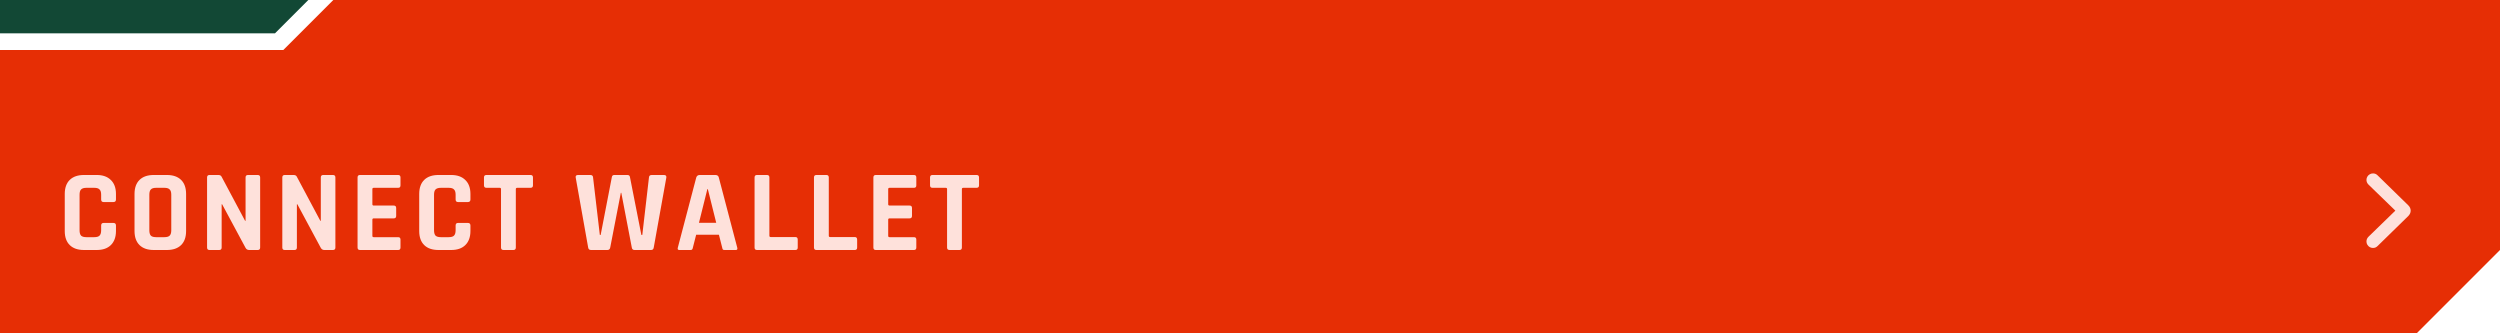 <svg width="300" height="40" viewBox="0 0 300 40" fill="none" xmlns="http://www.w3.org/2000/svg">
<path d="M0 6H34L40 0H300V30L295 35L290 40H0V6Z" fill="#E62E05"/>
<path d="M11.606 30H10.08C9.343 30 8.773 29.804 8.372 29.412C7.971 29.02 7.77 28.455 7.77 27.718V23.28C7.77 22.543 7.971 21.978 8.372 21.586C8.773 21.194 9.343 20.998 10.08 20.998H11.606C12.334 20.998 12.899 21.199 13.3 21.6C13.711 21.992 13.916 22.552 13.916 23.28V23.938C13.916 24.143 13.813 24.246 13.608 24.246H12.432C12.236 24.246 12.138 24.143 12.138 23.938V23.364C12.138 23.065 12.073 22.855 11.942 22.734C11.821 22.603 11.611 22.538 11.312 22.538H10.36C10.071 22.538 9.861 22.603 9.73 22.734C9.609 22.855 9.548 23.065 9.548 23.364V27.634C9.548 27.933 9.609 28.147 9.73 28.278C9.861 28.399 10.071 28.46 10.36 28.46H11.312C11.611 28.46 11.821 28.399 11.942 28.278C12.073 28.147 12.138 27.933 12.138 27.634V27.06C12.138 26.855 12.236 26.752 12.432 26.752H13.608C13.813 26.752 13.916 26.855 13.916 27.06V27.718C13.916 28.446 13.711 29.011 13.3 29.412C12.899 29.804 12.334 30 11.606 30ZM18.733 28.46H19.727C20.026 28.46 20.236 28.399 20.357 28.278C20.488 28.147 20.553 27.933 20.553 27.634V23.364C20.553 23.065 20.488 22.855 20.357 22.734C20.236 22.603 20.026 22.538 19.727 22.538H18.733C18.434 22.538 18.224 22.603 18.103 22.734C17.982 22.855 17.921 23.065 17.921 23.364V27.634C17.921 27.933 17.982 28.147 18.103 28.278C18.224 28.399 18.434 28.46 18.733 28.46ZM20.021 30H18.453C17.716 30 17.146 29.804 16.745 29.412C16.344 29.02 16.143 28.455 16.143 27.718V23.28C16.143 22.543 16.344 21.978 16.745 21.586C17.146 21.194 17.716 20.998 18.453 20.998H20.021C20.759 20.998 21.328 21.194 21.729 21.586C22.131 21.978 22.331 22.543 22.331 23.28V27.718C22.331 28.455 22.131 29.02 21.729 29.412C21.328 29.804 20.759 30 20.021 30ZM26.304 30H25.142C24.946 30 24.848 29.902 24.848 29.706V21.292C24.848 21.096 24.946 20.998 25.142 20.998H26.192C26.388 20.998 26.518 21.063 26.584 21.194L29.412 26.5H29.468V21.292C29.468 21.096 29.566 20.998 29.762 20.998H30.924C31.12 20.998 31.218 21.096 31.218 21.292V29.706C31.218 29.902 31.12 30 30.924 30H29.902C29.697 30 29.547 29.907 29.454 29.72L26.654 24.512H26.598V29.706C26.598 29.902 26.5 30 26.304 30ZM35.333 30H34.171C33.975 30 33.877 29.902 33.877 29.706V21.292C33.877 21.096 33.975 20.998 34.171 20.998H35.221C35.417 20.998 35.548 21.063 35.613 21.194L38.441 26.5H38.497V21.292C38.497 21.096 38.595 20.998 38.791 20.998H39.953C40.149 20.998 40.247 21.096 40.247 21.292V29.706C40.247 29.902 40.149 30 39.953 30H38.931C38.726 30 38.577 29.907 38.483 29.72L35.683 24.512H35.627V29.706C35.627 29.902 35.529 30 35.333 30ZM47.779 30H43.201C43.005 30 42.907 29.902 42.907 29.706V21.292C42.907 21.096 43.005 20.998 43.201 20.998H47.779C47.965 20.998 48.059 21.096 48.059 21.292V22.244C48.059 22.44 47.965 22.538 47.779 22.538H44.853C44.741 22.538 44.685 22.589 44.685 22.692V24.512C44.685 24.615 44.741 24.666 44.853 24.666H47.247C47.443 24.666 47.541 24.764 47.541 24.96V25.912C47.541 26.108 47.443 26.206 47.247 26.206H44.853C44.741 26.206 44.685 26.257 44.685 26.36V28.306C44.685 28.409 44.741 28.46 44.853 28.46H47.779C47.965 28.46 48.059 28.558 48.059 28.754V29.706C48.059 29.902 47.965 30 47.779 30ZM54.142 30H52.616C51.879 30 51.309 29.804 50.908 29.412C50.507 29.02 50.306 28.455 50.306 27.718V23.28C50.306 22.543 50.507 21.978 50.908 21.586C51.309 21.194 51.879 20.998 52.616 20.998H54.142C54.87 20.998 55.435 21.199 55.836 21.6C56.247 21.992 56.452 22.552 56.452 23.28V23.938C56.452 24.143 56.349 24.246 56.144 24.246H54.968C54.772 24.246 54.674 24.143 54.674 23.938V23.364C54.674 23.065 54.609 22.855 54.478 22.734C54.357 22.603 54.147 22.538 53.848 22.538H52.896C52.607 22.538 52.397 22.603 52.266 22.734C52.145 22.855 52.084 23.065 52.084 23.364V27.634C52.084 27.933 52.145 28.147 52.266 28.278C52.397 28.399 52.607 28.46 52.896 28.46H53.848C54.147 28.46 54.357 28.399 54.478 28.278C54.609 28.147 54.674 27.933 54.674 27.634V27.06C54.674 26.855 54.772 26.752 54.968 26.752H56.144C56.349 26.752 56.452 26.855 56.452 27.06V27.718C56.452 28.446 56.247 29.011 55.836 29.412C55.435 29.804 54.87 30 54.142 30ZM61.605 30H60.429C60.224 30 60.121 29.902 60.121 29.706V22.692C60.121 22.589 60.07 22.538 59.967 22.538H58.371C58.175 22.538 58.077 22.44 58.077 22.244V21.292C58.077 21.096 58.175 20.998 58.371 20.998H63.663C63.859 20.998 63.957 21.096 63.957 21.292V22.244C63.957 22.44 63.859 22.538 63.663 22.538H62.067C61.955 22.538 61.899 22.589 61.899 22.692V29.706C61.899 29.902 61.801 30 61.605 30ZM72.89 30H70.93C70.725 30 70.608 29.902 70.58 29.706L69.082 21.292C69.054 21.096 69.152 20.998 69.376 20.998H70.832C71.047 20.998 71.159 21.096 71.168 21.292L71.98 28.194H72.078L73.422 21.25C73.45 21.082 73.548 20.998 73.716 20.998H75.284C75.462 20.998 75.564 21.077 75.592 21.236L76.964 28.194H77.076L77.874 21.306C77.884 21.101 77.996 20.998 78.21 20.998H79.666C79.89 20.998 79.988 21.101 79.96 21.306L78.448 29.706C78.42 29.902 78.313 30 78.126 30H76.152C75.956 30 75.844 29.902 75.816 29.706L74.556 23.14H74.5L73.226 29.706C73.189 29.902 73.077 30 72.89 30ZM82.853 30H81.509C81.341 30 81.285 29.902 81.341 29.706L83.553 21.292C83.619 21.096 83.759 20.998 83.973 20.998H85.835C86.069 20.998 86.209 21.096 86.255 21.292L88.467 29.706C88.523 29.902 88.467 30 88.299 30H86.955C86.853 30 86.783 29.981 86.745 29.944C86.708 29.897 86.68 29.818 86.661 29.706L86.269 28.166H83.539L83.147 29.706C83.129 29.818 83.096 29.897 83.049 29.944C83.012 29.981 82.947 30 82.853 30ZM84.883 22.692L83.875 26.738H85.947L84.939 22.692H84.883ZM95.448 30H90.842C90.646 30 90.548 29.902 90.548 29.706V21.292C90.548 21.096 90.646 20.998 90.842 20.998H92.032C92.228 20.998 92.326 21.096 92.326 21.292V28.292C92.326 28.395 92.382 28.446 92.494 28.446H95.448C95.635 28.446 95.728 28.549 95.728 28.754V29.706C95.728 29.902 95.635 30 95.448 30ZM102.577 30H97.971C97.775 30 97.677 29.902 97.677 29.706V21.292C97.677 21.096 97.775 20.998 97.971 20.998H99.161C99.357 20.998 99.455 21.096 99.455 21.292V28.292C99.455 28.395 99.511 28.446 99.623 28.446H102.577C102.764 28.446 102.857 28.549 102.857 28.754V29.706C102.857 29.902 102.764 30 102.577 30ZM109.678 30H105.1C104.904 30 104.806 29.902 104.806 29.706V21.292C104.806 21.096 104.904 20.998 105.1 20.998H109.678C109.865 20.998 109.958 21.096 109.958 21.292V22.244C109.958 22.44 109.865 22.538 109.678 22.538H106.752C106.64 22.538 106.584 22.589 106.584 22.692V24.512C106.584 24.615 106.64 24.666 106.752 24.666H109.146C109.342 24.666 109.44 24.764 109.44 24.96V25.912C109.44 26.108 109.342 26.206 109.146 26.206H106.752C106.64 26.206 106.584 26.257 106.584 26.36V28.306C106.584 28.409 106.64 28.46 106.752 28.46H109.678C109.865 28.46 109.958 28.558 109.958 28.754V29.706C109.958 29.902 109.865 30 109.678 30ZM115.132 30H113.956C113.75 30 113.648 29.902 113.648 29.706V22.692C113.648 22.589 113.596 22.538 113.494 22.538H111.898C111.702 22.538 111.604 22.44 111.604 22.244V21.292C111.604 21.096 111.702 20.998 111.898 20.998H117.19C117.386 20.998 117.484 21.096 117.484 21.292V22.244C117.484 22.44 117.386 22.538 117.19 22.538H115.594C115.482 22.538 115.426 22.589 115.426 22.692V29.706C115.426 29.902 115.328 30 115.132 30Z" fill="#FEE1DB"/>
<g style="mix-blend-mode:luminosity">
<path d="M0 0H37L33 4H0V0Z" fill="#124835"/>
</g>
<path d="M289.282 25.277C289.282 25.512 289.186 25.727 288.994 25.922L285.298 29.535C285.223 29.607 285.142 29.662 285.054 29.701C284.963 29.737 284.865 29.755 284.761 29.755C284.614 29.755 284.482 29.721 284.365 29.652C284.245 29.581 284.15 29.486 284.082 29.369C284.01 29.252 283.975 29.122 283.975 28.979C283.975 28.76 284.058 28.568 284.224 28.402L287.646 25.077L287.646 25.473L284.224 22.157C284.058 21.991 283.975 21.801 283.975 21.586C283.975 21.443 284.01 21.312 284.082 21.195C284.15 21.078 284.245 20.985 284.365 20.917C284.482 20.845 284.614 20.81 284.761 20.81C284.972 20.81 285.151 20.883 285.298 21.029L288.994 24.638C289.092 24.735 289.163 24.836 289.209 24.94C289.255 25.045 289.279 25.157 289.282 25.277Z" fill="#FEE1DB"/>
</svg>
